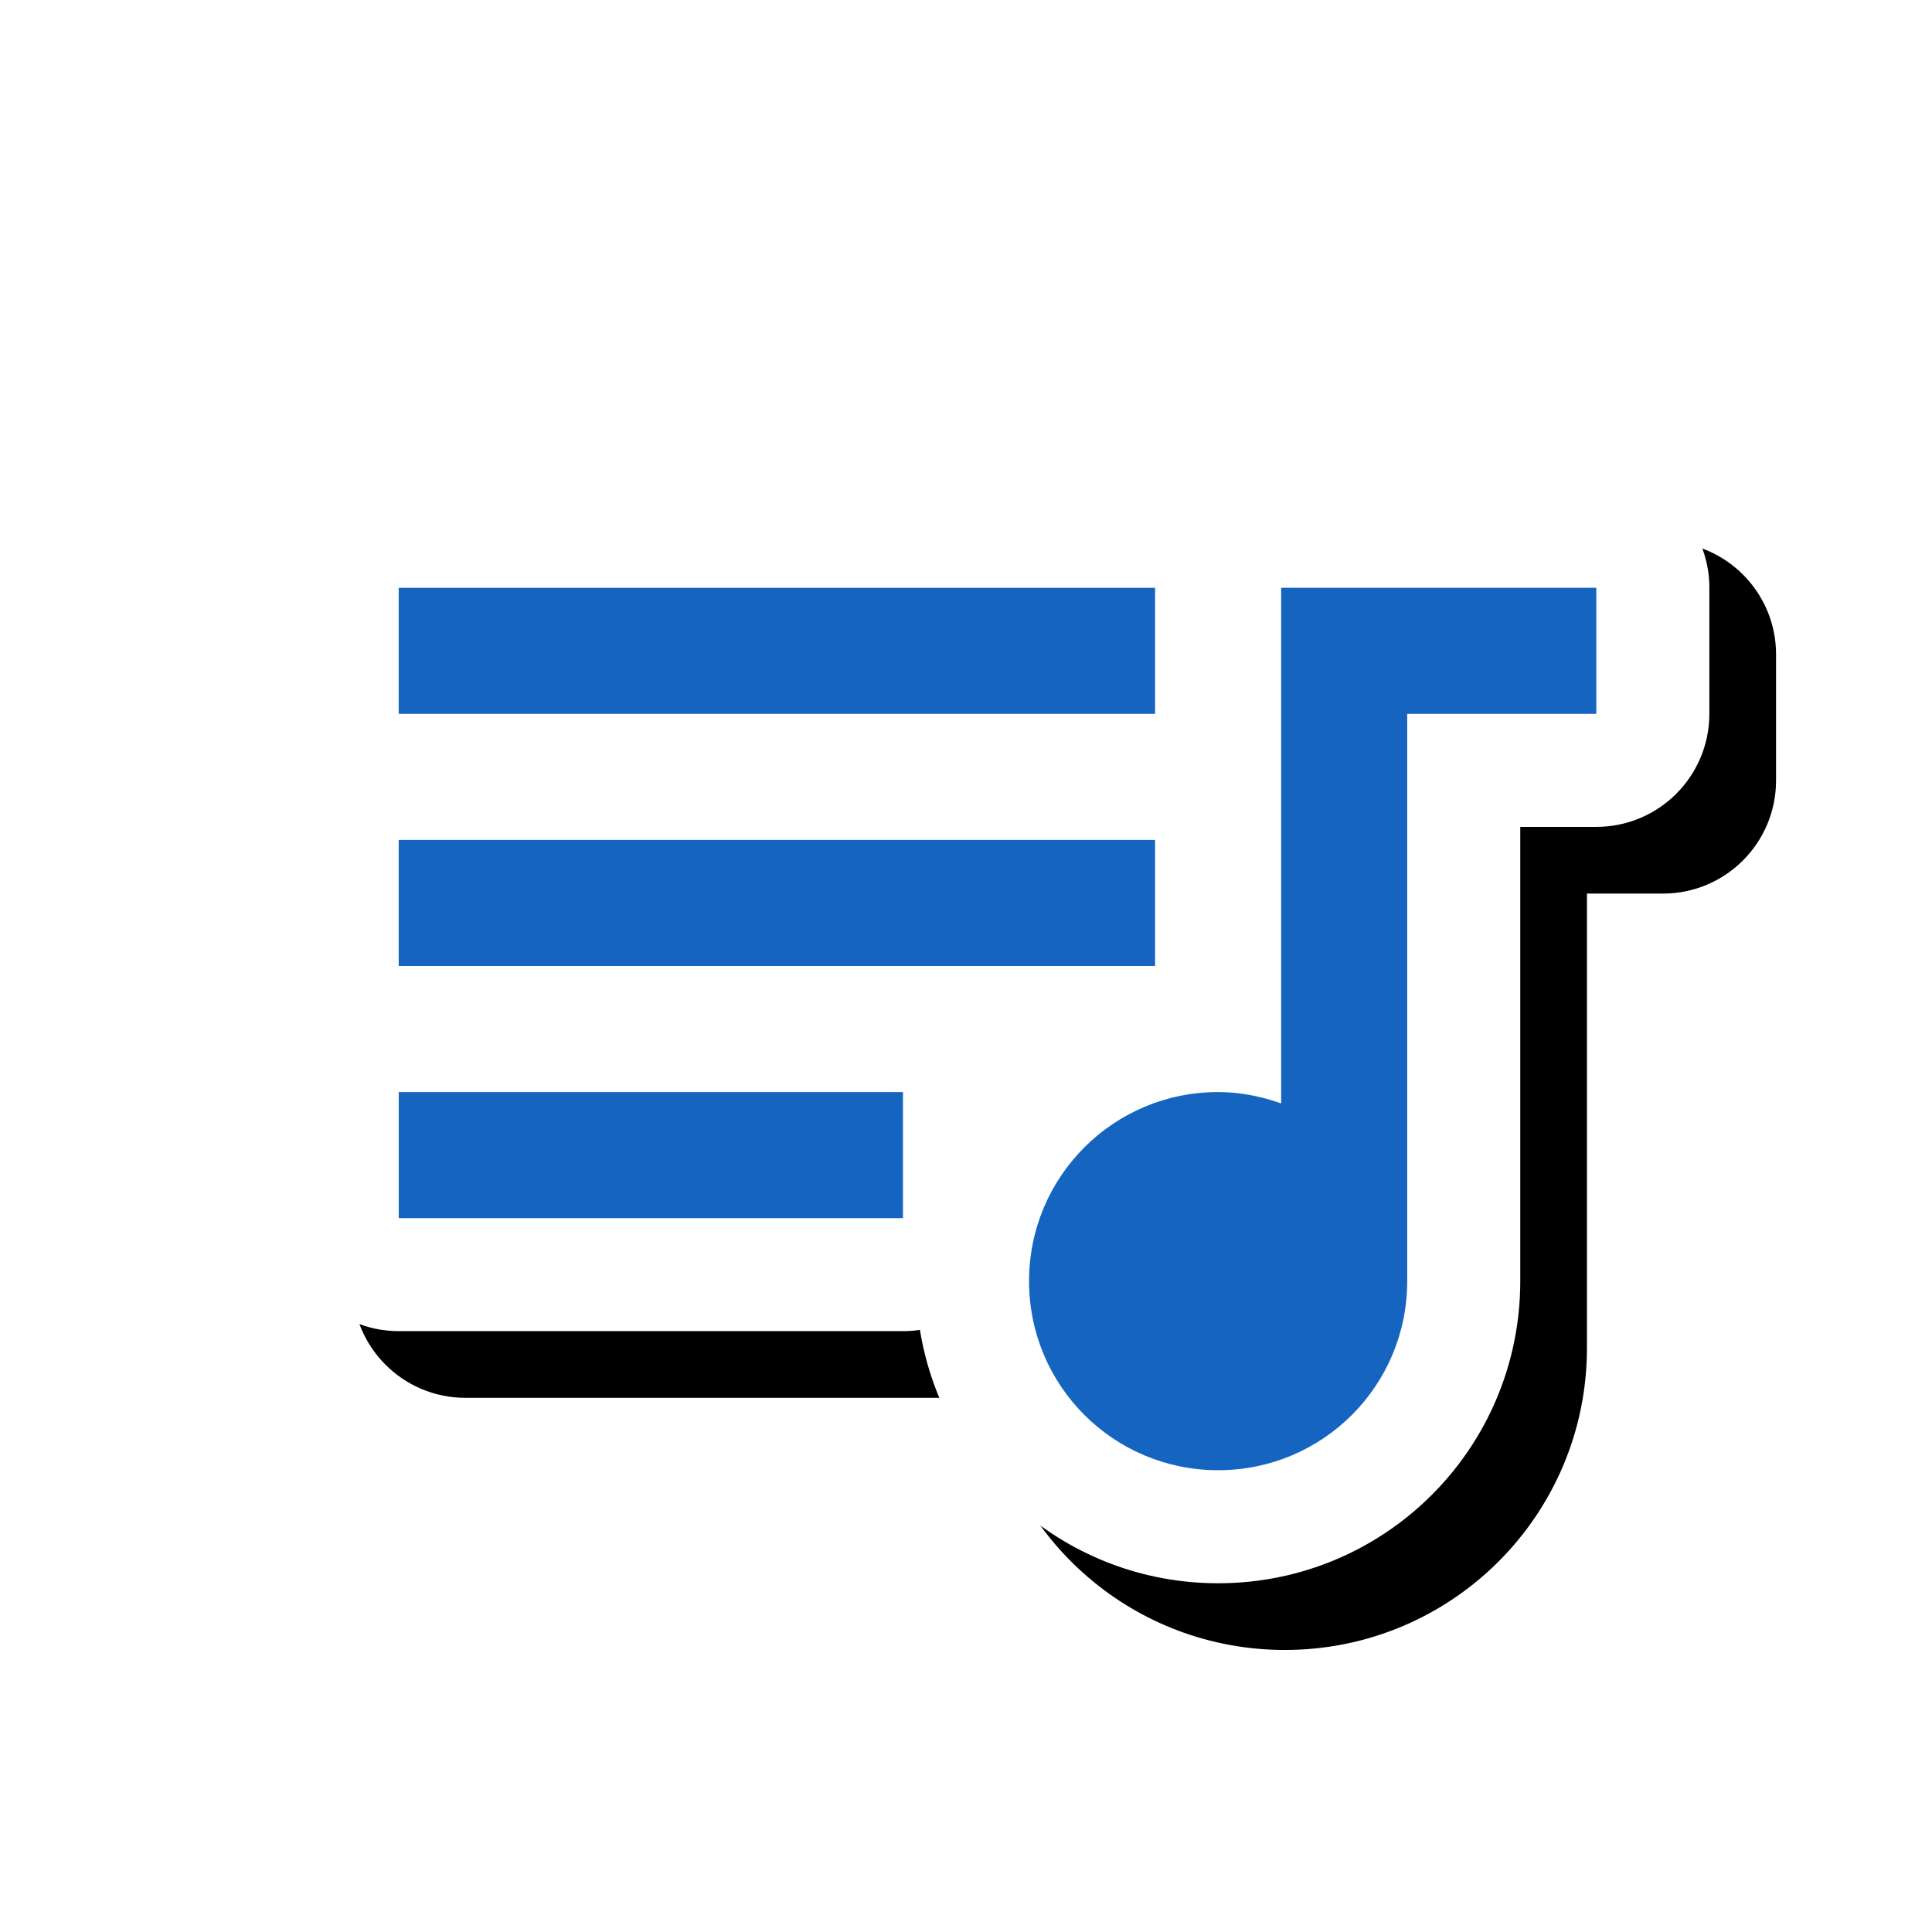 <svg version="1.1" xmlns="http://www.w3.org/2000/svg" xmlns:xlink="http://www.w3.org/1999/xlink" viewBox="0,0,1024,1024">
	<!-- Color names: teamapps-color-1, teamapps-effect-color-1 -->
	<desc>queue_music icon - Licensed under Apache License v2.0 (http://www.apache.org/licenses/LICENSE-2.0) - Created with Iconfu.com - Derivative work of Material icons (Copyright Google Inc.)</desc>
	<defs>
		<clipPath id="clip-wa6O9kjH">
			<path d="M93.78,967.52v-773.52h930.22v773.52z"/>
		</clipPath>
		<filter id="filter-0lc7WRTO" x="-8%" y="-10%" width="146%" height="175%" color-interpolation-filters="sRGB">
			<feColorMatrix values="1 0 0 0 0 0 1 0 0 0 0 0 1 0 0 0 0 0 0.17 0" in="SourceGraphic"/>
			<feOffset dx="14.14" dy="14.14"/>
			<feGaussianBlur stdDeviation="11" result="blur0"/>
			<feColorMatrix values="1 0 0 0 0 0 1 0 0 0 0 0 1 0 0 0 0 0 0.25 0" in="SourceGraphic"/>
			<feOffset dx="21.21" dy="21.21"/>
			<feGaussianBlur stdDeviation="20" result="blur1"/>
			<feMerge>
				<feMergeNode in="blur0"/>
				<feMergeNode in="blur1"/>
			</feMerge>
		</filter>
	</defs>
	<g fill="none" fill-rule="nonzero" style="mix-blend-mode: normal">
		<g clip-path="url(#clip-wa6O9kjH)">
			<path d="M905.99,311.55v66.81c0,33.08 -26.82,59.9 -59.9,59.9h-40.32v240.77c0,88.54 -71.58,160.13 -160.13,160.13c-79.75,0 -145.74,-58.07 -158.06,-134.3c-2.93,0.44 -5.93,0.67 -8.98,0.67h-267.26c-33.08,0 -59.9,-26.82 -59.9,-59.9v-66.82c0,-12.37 3.75,-23.86 10.17,-33.41c-6.42,-9.54 -10.17,-21.04 -10.17,-33.41v-66.81c0,-12.37 3.75,-23.87 10.18,-33.41c-6.43,-9.54 -10.18,-21.04 -10.18,-33.41v-66.81c0,-33.08 26.82,-59.9 59.9,-59.9h400.9c12.37,0 23.86,3.75 33.41,10.17c9.54,-6.42 21.04,-10.17 33.41,-10.17h167.05c33.08,0 59.9,26.82 59.9,59.9z" fill="#000000" filter="url(#filter-0lc7WRTO)"/>
		</g>
		<g color="#ffffff" class="teamapps-effect-color-1">
			<path d="M905.99,311.55v66.81c0,33.08 -26.82,59.9 -59.9,59.9h-40.32v240.77c0,88.54 -71.58,160.13 -160.13,160.13c-79.75,0 -145.74,-58.07 -158.06,-134.3c-2.93,0.44 -5.93,0.67 -8.98,0.67h-267.26c-33.08,0 -59.9,-26.82 -59.9,-59.9v-66.82c0,-12.37 3.75,-23.86 10.17,-33.41c-6.42,-9.54 -10.17,-21.04 -10.17,-33.41v-66.81c0,-12.37 3.75,-23.87 10.18,-33.41c-6.43,-9.54 -10.18,-21.04 -10.18,-33.41v-66.81c0,-33.08 26.82,-59.9 59.9,-59.9h400.9c12.37,0 23.86,3.75 33.41,10.17c9.54,-6.42 21.04,-10.17 33.41,-10.17h167.05c33.08,0 59.9,26.82 59.9,59.9z" fill="currentColor"/>
		</g>
		<g>
			<g color="#1565c0" class="teamapps-color-1">
				<path d="M846.08,311.55v66.81h-100.22v300.67c0,55.46 -44.76,100.22 -100.22,100.22c-55.46,0 -100.22,-44.76 -100.22,-100.22c0,-55.46 44.76,-100.22 100.22,-100.22c11.69,0 23.04,2.34 33.4,6.01v-273.27zM612.22,512h-400.9v-66.81h400.9zM612.22,378.37h-400.9v-66.81h400.9zM211.33,578.81h267.26v66.82h-267.26z" fill="currentColor"/>
			</g>
		</g>
	</g>
</svg>